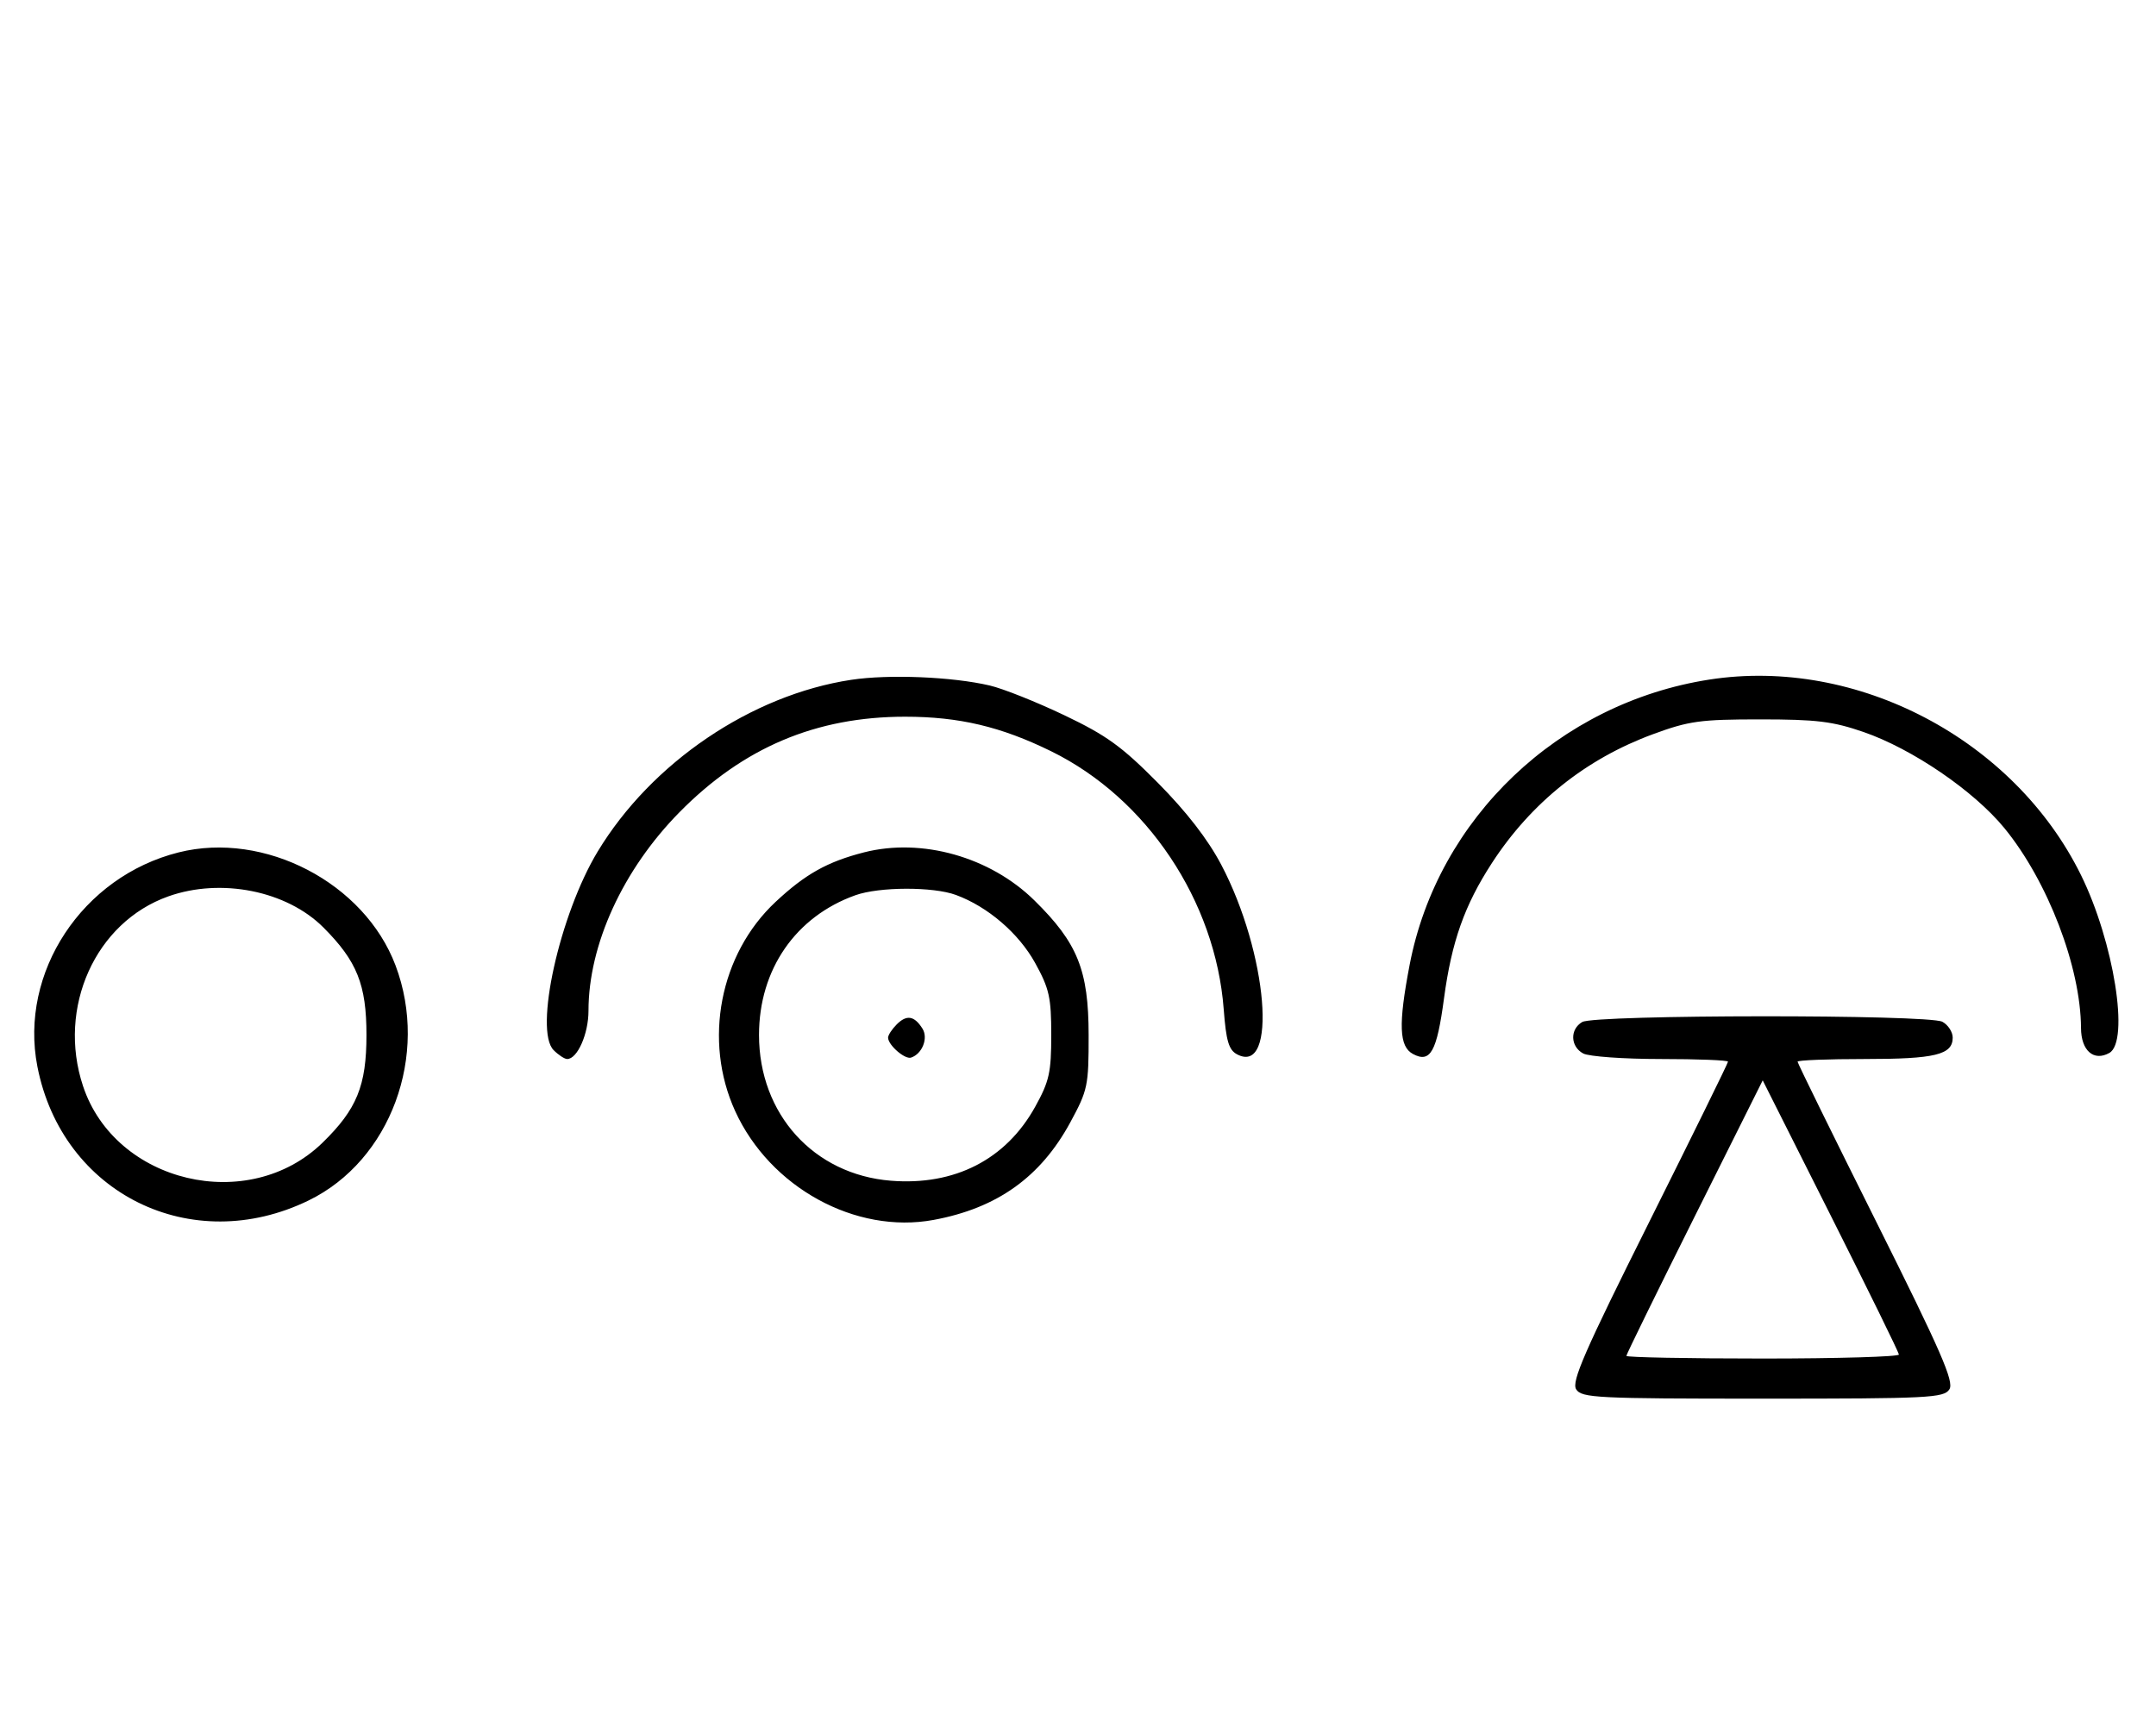 <svg xmlns="http://www.w3.org/2000/svg" width="403" height="324" viewBox="0 0 403 324" version="1.1">
	<path d="M 159.102 127.104 C 140.424 129.942, 121.778 142.577, 111.721 159.208 C 104.608 170.973, 99.799 192.656, 103.486 196.343 C 104.397 197.254, 105.535 198, 106.015 198 C 107.925 198, 110 193.308, 110 188.988 C 110 176.638, 116.422 162.611, 126.993 151.875 C 138.911 139.769, 152.528 134, 169.184 134 C 179.272 134, 187.110 135.856, 196.500 140.468 C 214.376 149.249, 227.205 168.443, 228.737 188.700 C 229.183 194.602, 229.681 196.294, 231.212 197.113 C 238.880 201.217, 236.963 178.153, 228.264 161.652 C 225.771 156.922, 221.777 151.762, 216.433 146.367 C 209.680 139.549, 206.828 137.488, 198.933 133.719 C 193.745 131.242, 187.475 128.743, 185 128.165 C 177.972 126.523, 166.123 126.038, 159.102 127.104 M 319.531 127.056 C 291.373 131.428, 268.733 152.985, 263.484 180.421 C 261.356 191.540, 261.513 195.669, 264.117 197.062 C 267.374 198.806, 268.575 196.650, 269.916 186.650 C 271.337 176.055, 273.757 169.222, 278.872 161.354 C 286.216 150.059, 296.439 141.883, 309 137.260 C 315.702 134.794, 317.830 134.500, 329 134.500 C 339.533 134.500, 342.574 134.871, 348.326 136.857 C 357.442 140.004, 368.960 147.864, 374.660 154.828 C 382.771 164.737, 388.929 180.812, 388.983 192.215 C 389.002 196.428, 391.359 198.498, 394.276 196.866 C 398.091 194.731, 395.123 176.088, 388.982 163.615 C 376.499 138.258, 347.089 122.777, 319.531 127.056 M 33.384 159.370 C 15.387 163.885, 3.561 181.817, 6.987 199.396 C 11.622 223.187, 35.789 235.119, 57.703 224.436 C 73.004 216.976, 80.269 197.314, 73.934 180.507 C 68.114 165.068, 49.449 155.339, 33.384 159.370 M 161.500 159.364 C 154.664 161.110, 150.523 163.430, 144.972 168.623 C 134.535 178.386, 131.410 194.560, 137.417 207.734 C 143.923 222.005, 159.915 230.781, 174.498 228.085 C 186.381 225.888, 194.508 220.086, 200.070 209.826 C 203.330 203.814, 203.499 203.004, 203.488 193.500 C 203.474 181.373, 201.423 176.286, 193.342 168.339 C 185.071 160.206, 172.296 156.605, 161.500 159.364 M 31.463 167.591 C 17.822 172.435, 10.648 188.393, 15.519 203.058 C 21.549 221.212, 46.463 227.109, 60.280 213.653 C 66.701 207.401, 68.500 202.989, 68.500 193.500 C 68.500 184.107, 66.733 179.694, 60.453 173.406 C 53.603 166.546, 41.336 164.086, 31.463 167.591 M 159.885 167.380 C 148.704 171.375, 141.875 181.280, 141.875 193.500 C 141.875 208.287, 152.102 219.596, 166.521 220.754 C 178.446 221.711, 188.036 216.794, 193.500 206.921 C 196.132 202.166, 196.500 200.518, 196.500 193.500 C 196.500 186.487, 196.130 184.829, 193.500 180.061 C 190.429 174.492, 184.651 169.526, 178.684 167.326 C 174.419 165.754, 164.355 165.782, 159.885 167.380 M 167.616 191.527 C 166.727 192.416, 166 193.529, 166 194 C 166 195.389, 169.140 198.120, 170.295 197.735 C 172.395 197.035, 173.549 194.094, 172.423 192.310 C 170.905 189.902, 169.474 189.669, 167.616 191.527 M 295.750 191.080 C 293.422 192.436, 293.524 195.675, 295.934 196.965 C 296.998 197.534, 303.523 198, 310.434 198 C 317.345 198, 323 198.223, 323 198.496 C 323 198.768, 316.365 212.269, 308.257 228.498 C 296.169 252.690, 293.712 258.320, 294.616 259.752 C 295.629 261.360, 298.432 261.500, 329.500 261.500 C 360.568 261.500, 363.371 261.360, 364.384 259.752 C 365.288 258.320, 362.831 252.690, 350.743 228.498 C 342.635 212.269, 336 198.768, 336 198.496 C 336 198.223, 341.655 198, 348.566 198 C 361.724 198, 365 197.203, 365 194 C 365 192.939, 364.130 191.605, 363.066 191.035 C 360.463 189.642, 298.147 189.684, 295.750 191.080 M 316.744 227.500 C 309.735 241.531, 304 253.233, 304 253.505 C 304 253.777, 315.475 254, 329.500 254 C 343.525 254, 354.976 253.662, 354.946 253.250 C 354.917 252.838, 349.176 241.135, 342.190 227.245 L 329.487 201.989 316.744 227.500 " stroke="none" fill="black" fill-rule="evenodd"/>
</svg>